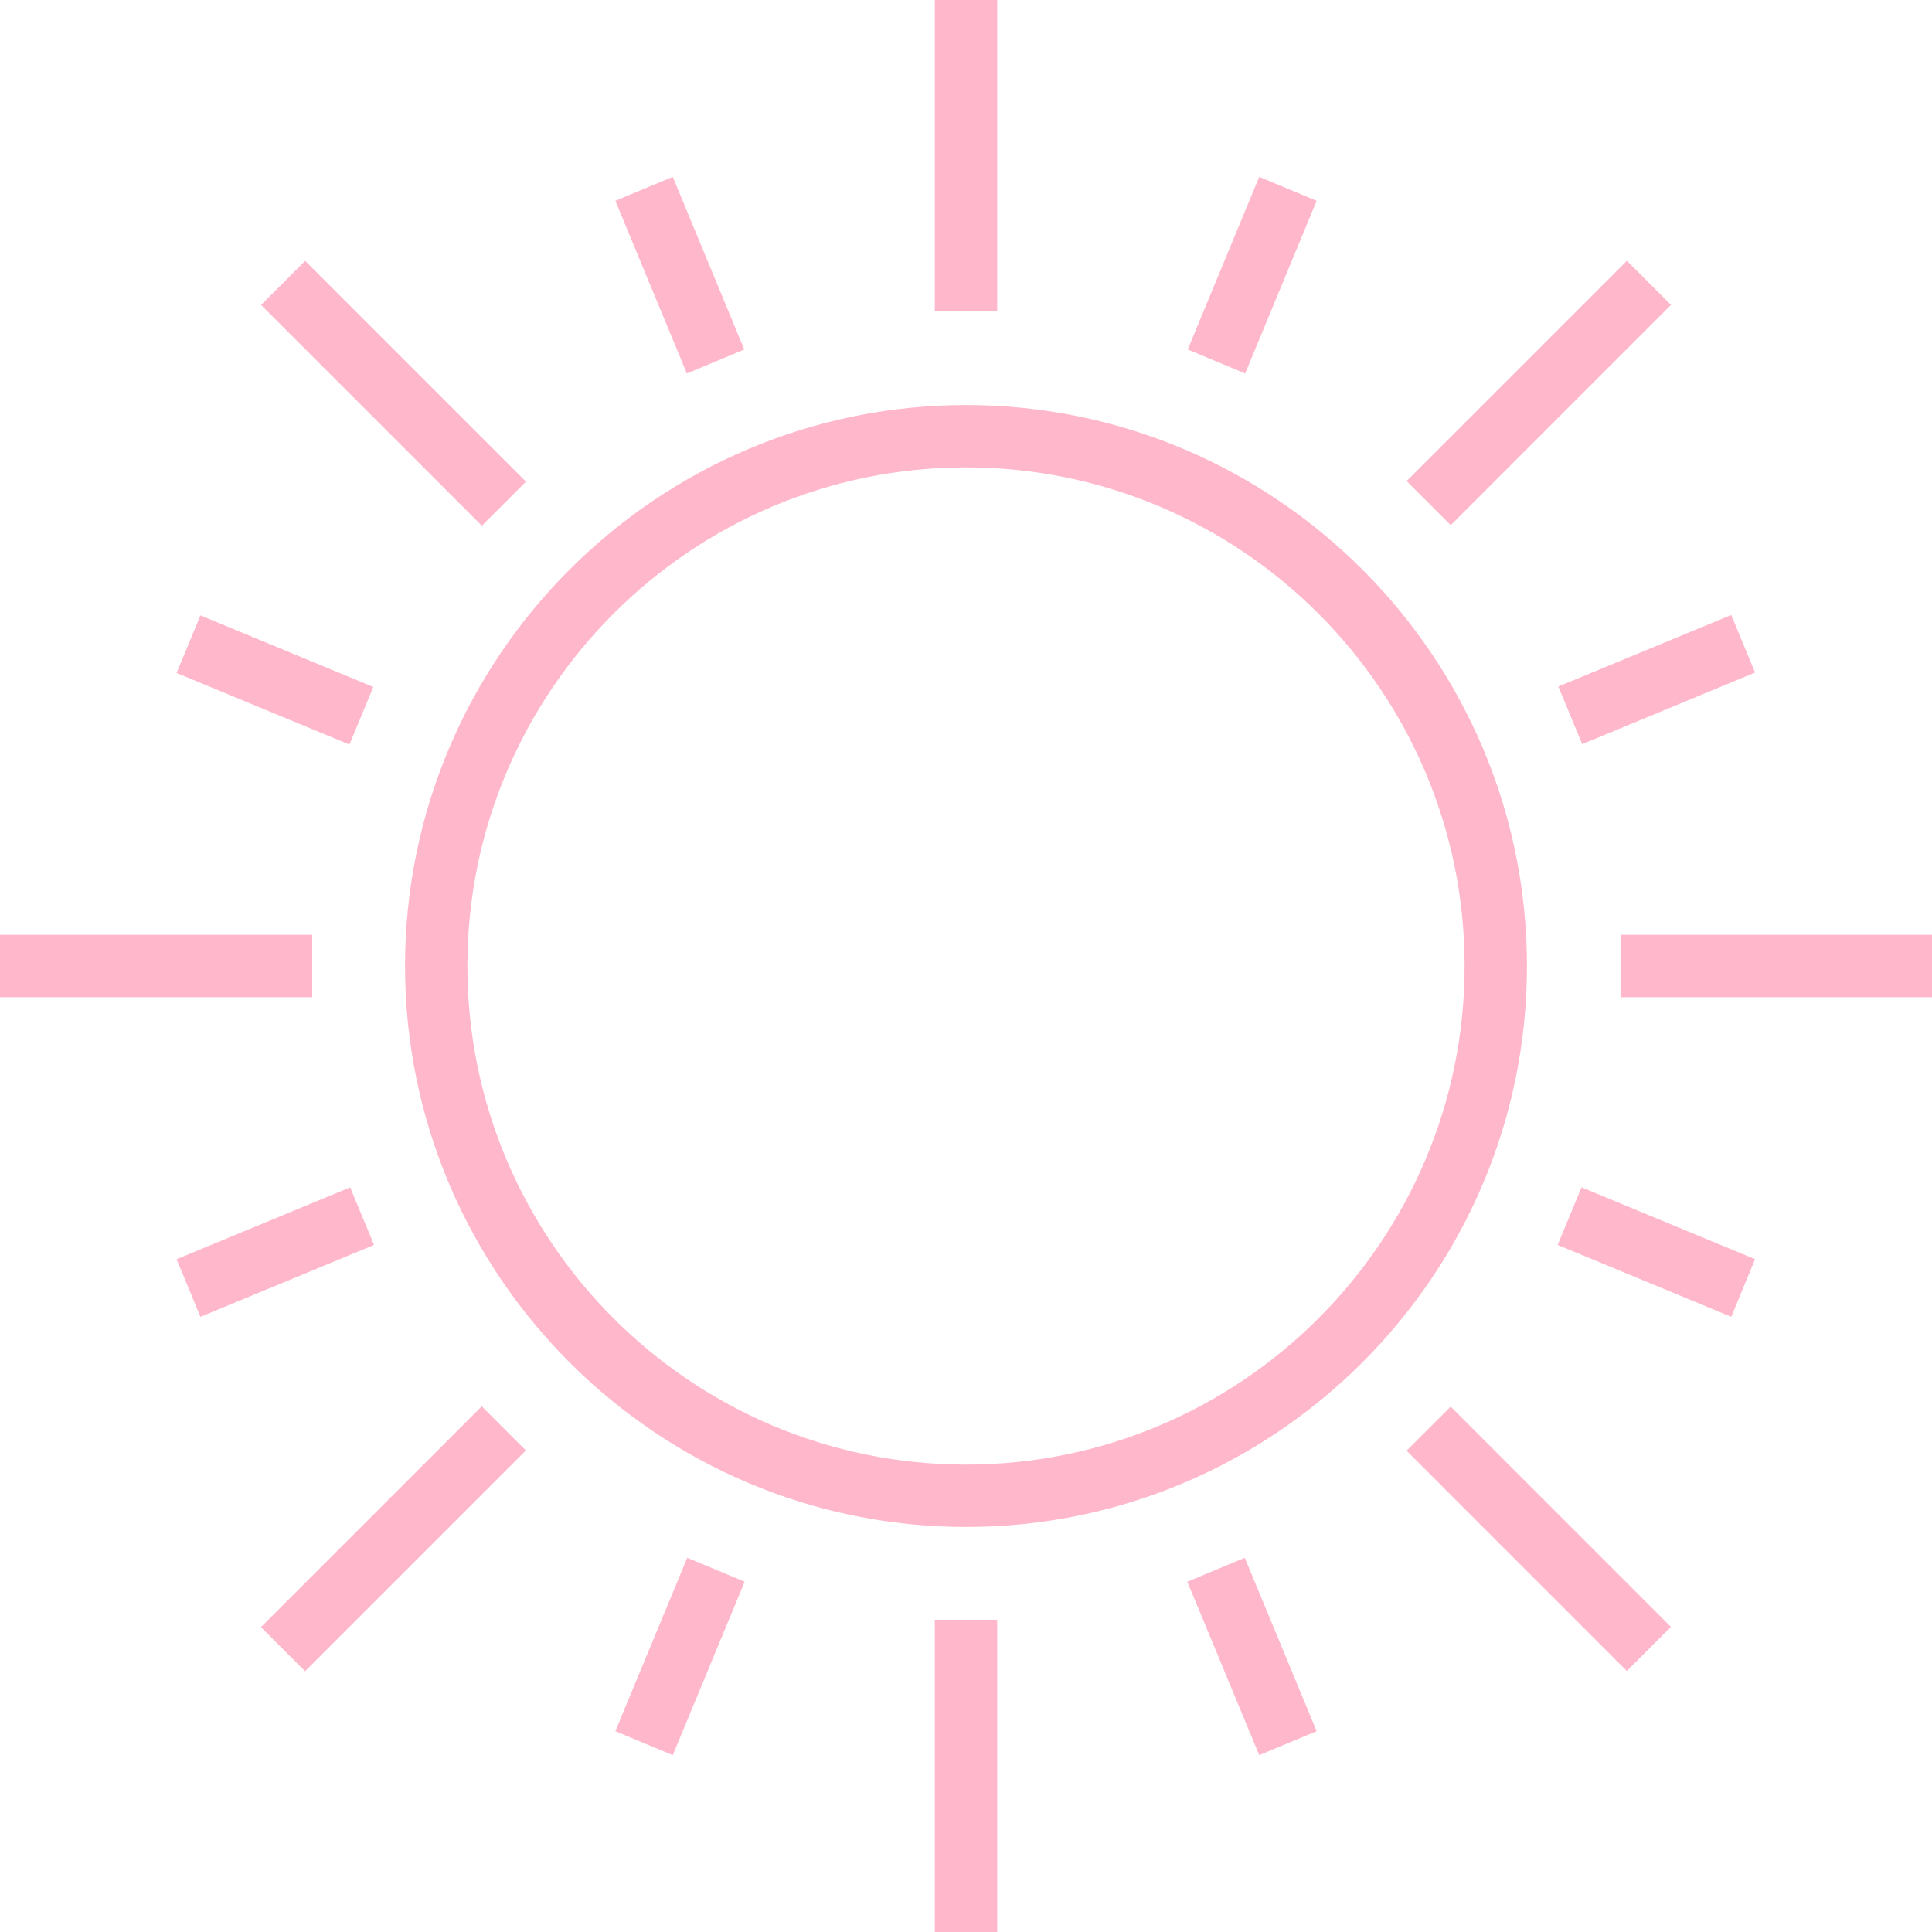 <?xml version="1.0" encoding="UTF-8"?>
<svg width="80px" height="80px" viewBox="0 0 80 80" version="1.1" xmlns="http://www.w3.org/2000/svg" xmlns:xlink="http://www.w3.org/1999/xlink">
    <!-- Generator: Sketch 50.2 (55047) - http://www.bohemiancoding.com/sketch -->
    <title>noun_641671</title>
    <desc>Created with Sketch.</desc>
    <defs></defs>
    <g id="Page-1" stroke="none" stroke-width="1" fill="none" fill-rule="evenodd">
        <g id="Homepage" transform="translate(-300, -2481)" fill="#FFB8CB" fill-rule="nonzero">
            <g id="why-us" transform="translate(200, 2372)">
                <g id="Group" transform="translate(100, 109)">
                    <g id="noun_641671">
                        <path d="M40,16.772 C27.197,16.772 16.772,27.197 16.772,40 C16.772,52.803 27.197,63.228 40,63.228 C52.803,63.228 63.228,52.803 63.228,40 C63.228,27.197 52.803,16.772 40,16.772 Z M40,60.646 C28.614,60.646 19.354,51.386 19.354,40 C19.354,28.614 28.614,19.354 40,19.354 C51.386,19.354 60.646,28.614 60.646,40 C60.646,51.386 51.386,60.646 40,60.646 Z" id="Shape"></path>
                        <rect id="Rectangle-path" x="38.709" y="0" width="2.583" height="12.898"></rect>
                        <rect id="Rectangle-path" x="38.709" y="67.071" width="2.583" height="12.929"></rect>
                        <polygon id="Shape" points="30.819 14.472 27.858 7.323 25.48 8.315 28.441 15.465"></polygon>
                        <polygon id="Shape" points="49.165 65.496 52.142 72.677 54.52 71.685 51.543 64.504"></polygon>
                        <rect id="Rectangle-path" transform="translate(68.601, 28.139) rotate(157.5) translate(-68.601, -28.139) " x="64.727" y="26.848" width="7.748" height="2.583"></rect>
                        <rect id="Rectangle-path" transform="translate(11.4, 51.846) rotate(-22.5) translate(-11.4, -51.846) " x="7.51" y="50.555" width="7.78" height="2.583"></rect>
                        <rect id="Rectangle-path" transform="translate(11.385, 28.156) rotate(22.5) translate(-11.385, -28.156) " x="7.511" y="26.865" width="7.748" height="2.583"></rect>
                        <rect id="Rectangle-path" transform="translate(68.587, 51.846) rotate(-157.5) translate(-68.587, -51.846) " x="64.697" y="50.555" width="7.78" height="2.583"></rect>
                        <polygon id="Shape" points="54.52 8.315 52.142 7.323 49.181 14.472 51.559 15.465"></polygon>
                        <polygon id="Shape" points="25.48 71.685 27.858 72.677 30.835 65.496 28.457 64.504"></polygon>
                        <rect id="Rectangle-path" transform="translate(63.719, 16.272) rotate(45) translate(-63.719, -16.272) " x="62.428" y="9.823" width="2.583" height="12.898"></rect>
                        <rect id="Rectangle-path" transform="translate(16.291, 63.718) rotate(-135) translate(-16.291, -63.718) " x="15" y="57.253" width="2.583" height="12.929"></rect>
                        <rect id="Rectangle-path" x="67.102" y="38.709" width="12.898" height="2.583"></rect>
                        <rect id="Rectangle-path" x="0" y="38.709" width="12.929" height="2.583"></rect>
                        <rect id="Rectangle-path" transform="translate(63.716, 63.719) rotate(-134.996) translate(-63.716, -63.719) " x="57.267" y="62.428" width="12.898" height="2.583"></rect>
                        <rect id="Rectangle-path" transform="translate(16.295, 16.286) rotate(45) translate(-16.295, -16.286) " x="9.831" y="14.995" width="12.929" height="2.583"></rect>
                    </g>
                </g>
            </g>
        </g>
    </g>
</svg>